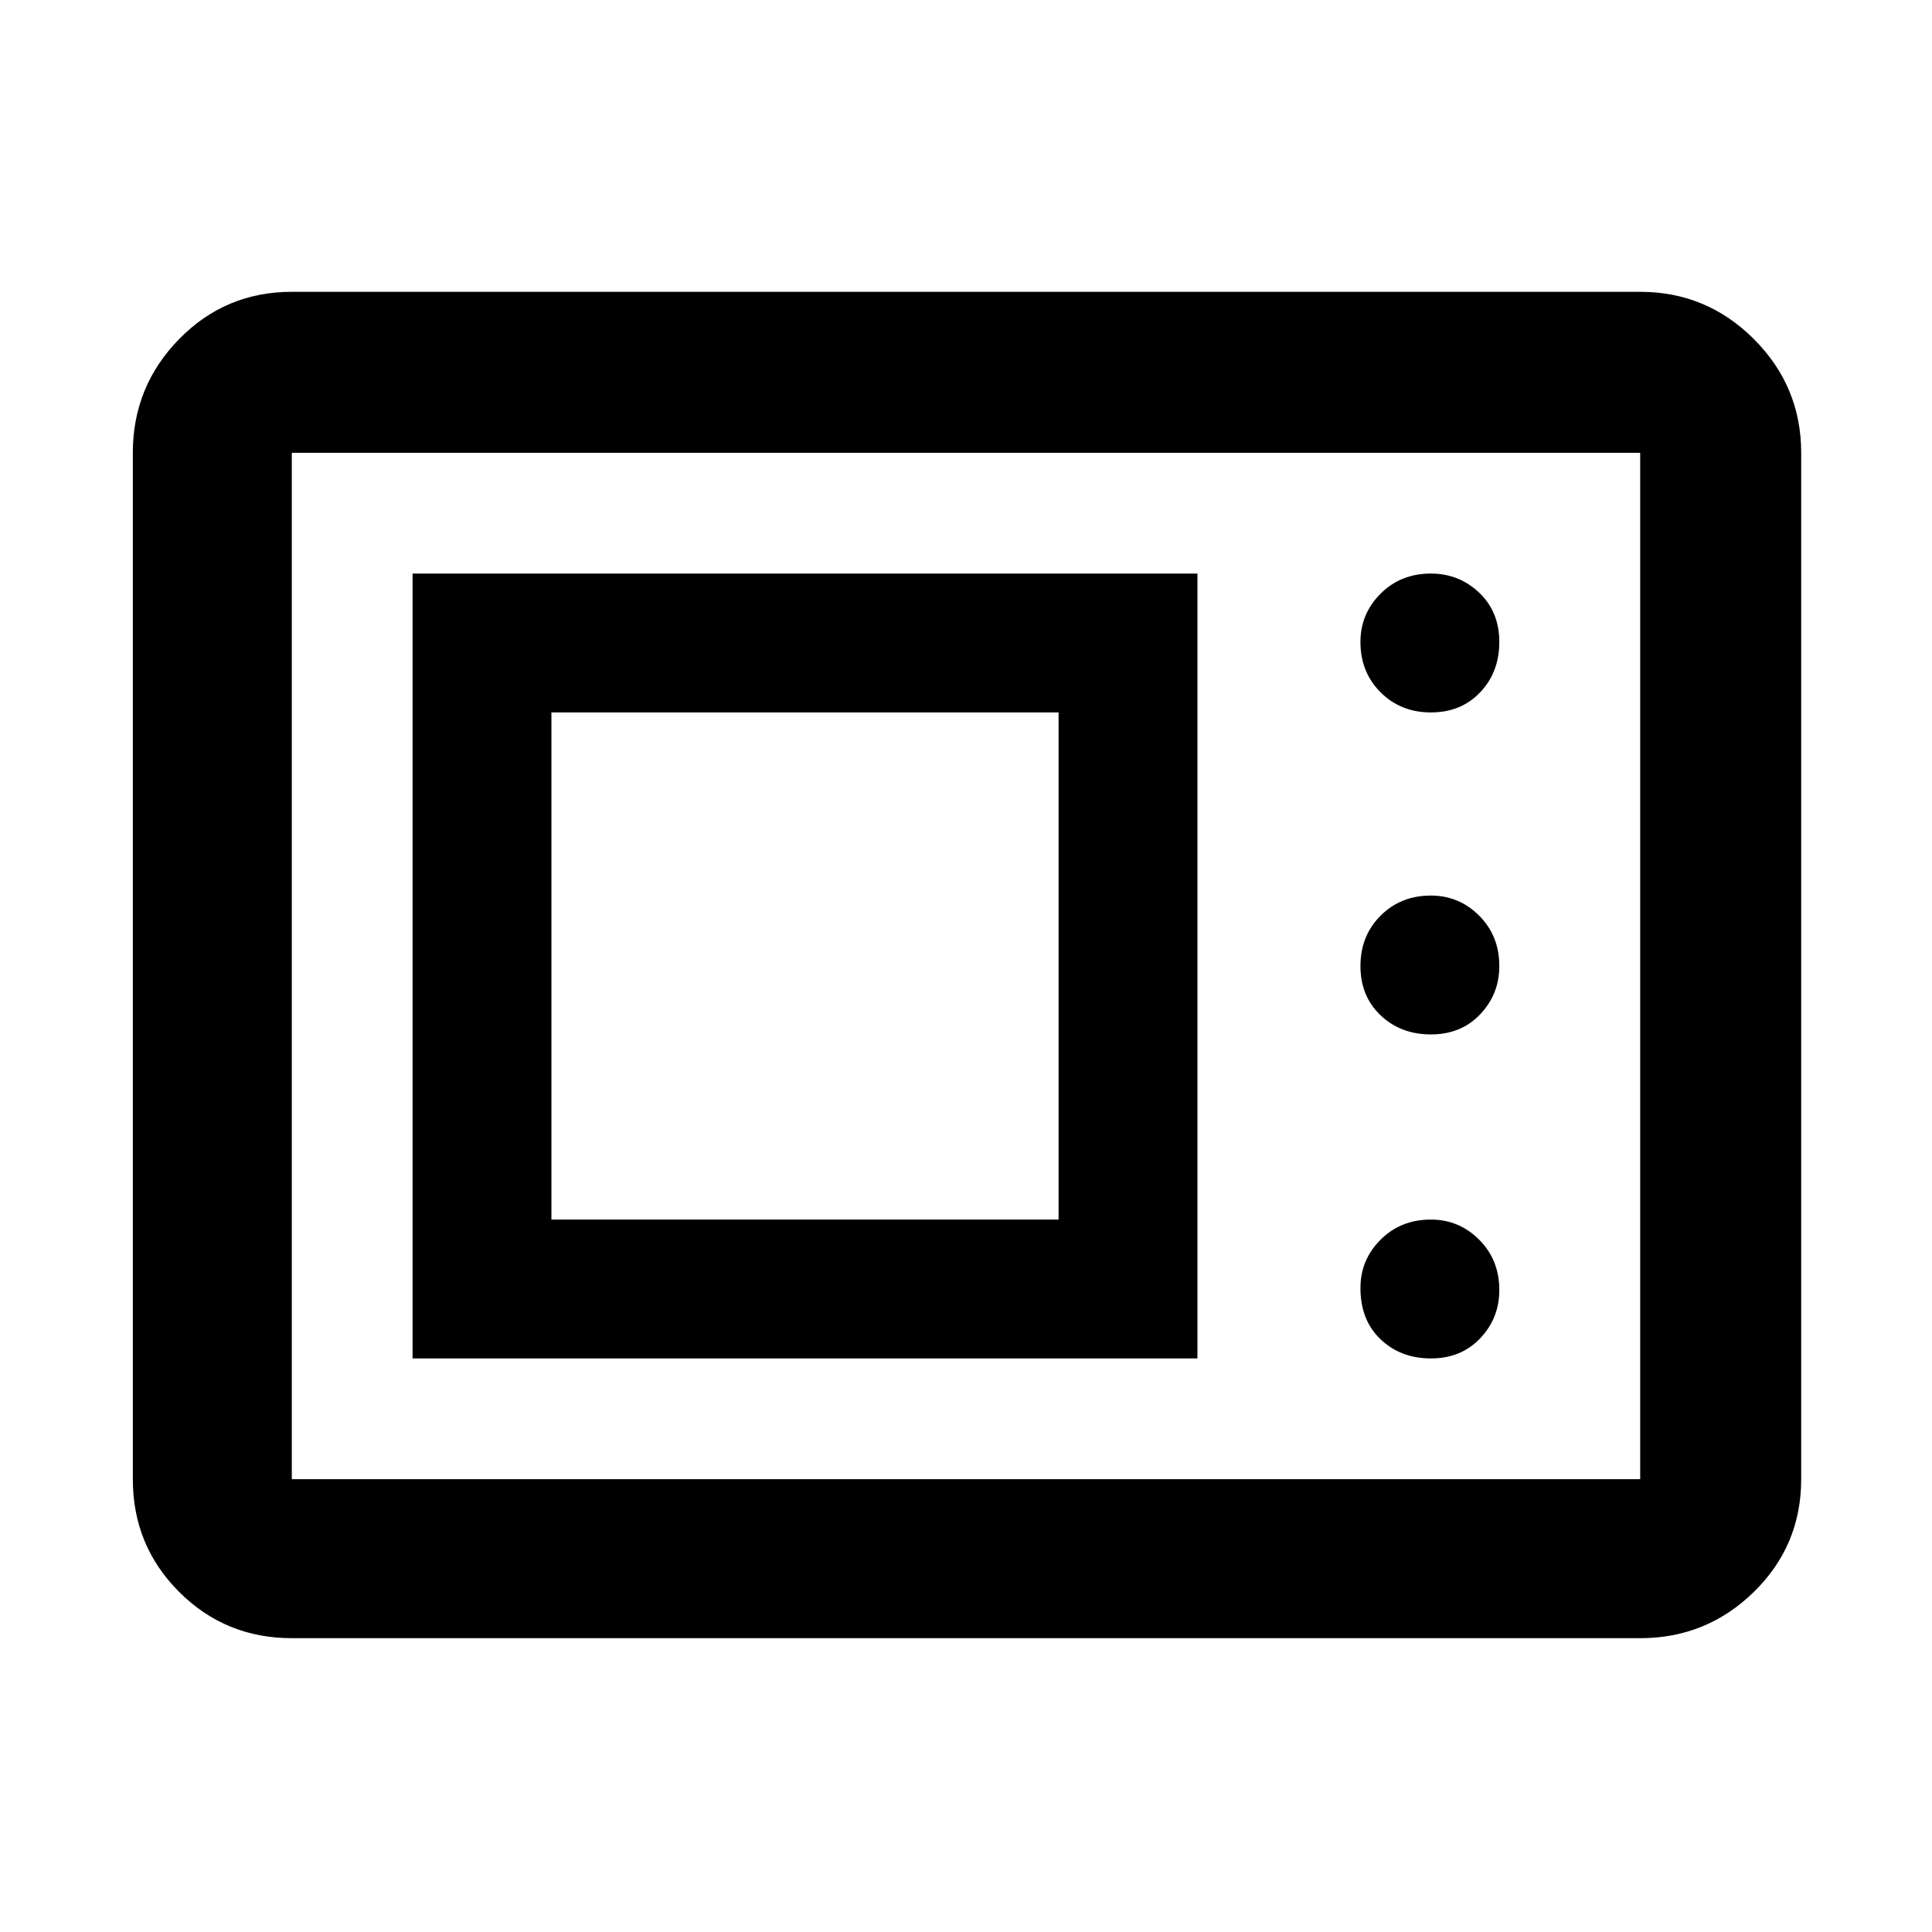 <svg xmlns="http://www.w3.org/2000/svg" width="48" height="48" viewBox="0 0 48 48"><path d="M7.25 40.7q-1.65 0-2.8-1.15t-1.15-2.8v-25.5q0-1.65 1.15-2.825Q5.6 7.25 7.25 7.25h33.5q1.65 0 2.825 1.175Q44.75 9.6 44.75 11.25v25.5q0 1.65-1.175 2.8T40.75 40.7Zm0-3.95h33.5v-25.5H7.25v25.5Zm3-3h19.5v-19.5h-19.5Zm25.3 0q.75 0 1.225-.5.475-.5.475-1.2 0-.75-.5-1.25t-1.2-.5q-.75 0-1.25.5t-.5 1.2q0 .8.5 1.275.5.475 1.25.475ZM13.7 30.3V17.7h12.6v12.6Zm21.85-4.6q.75 0 1.225-.5.475-.5.475-1.2 0-.75-.5-1.25t-1.2-.5q-.75 0-1.25.5T33.8 24q0 .75.5 1.225.5.475 1.25.475Zm0-8q.75 0 1.225-.5.475-.5.475-1.25t-.5-1.225q-.5-.475-1.2-.475-.75 0-1.25.5t-.5 1.2q0 .75.5 1.25t1.25.5ZM7.25 36.75v-25.5 25.5Z"/></svg>